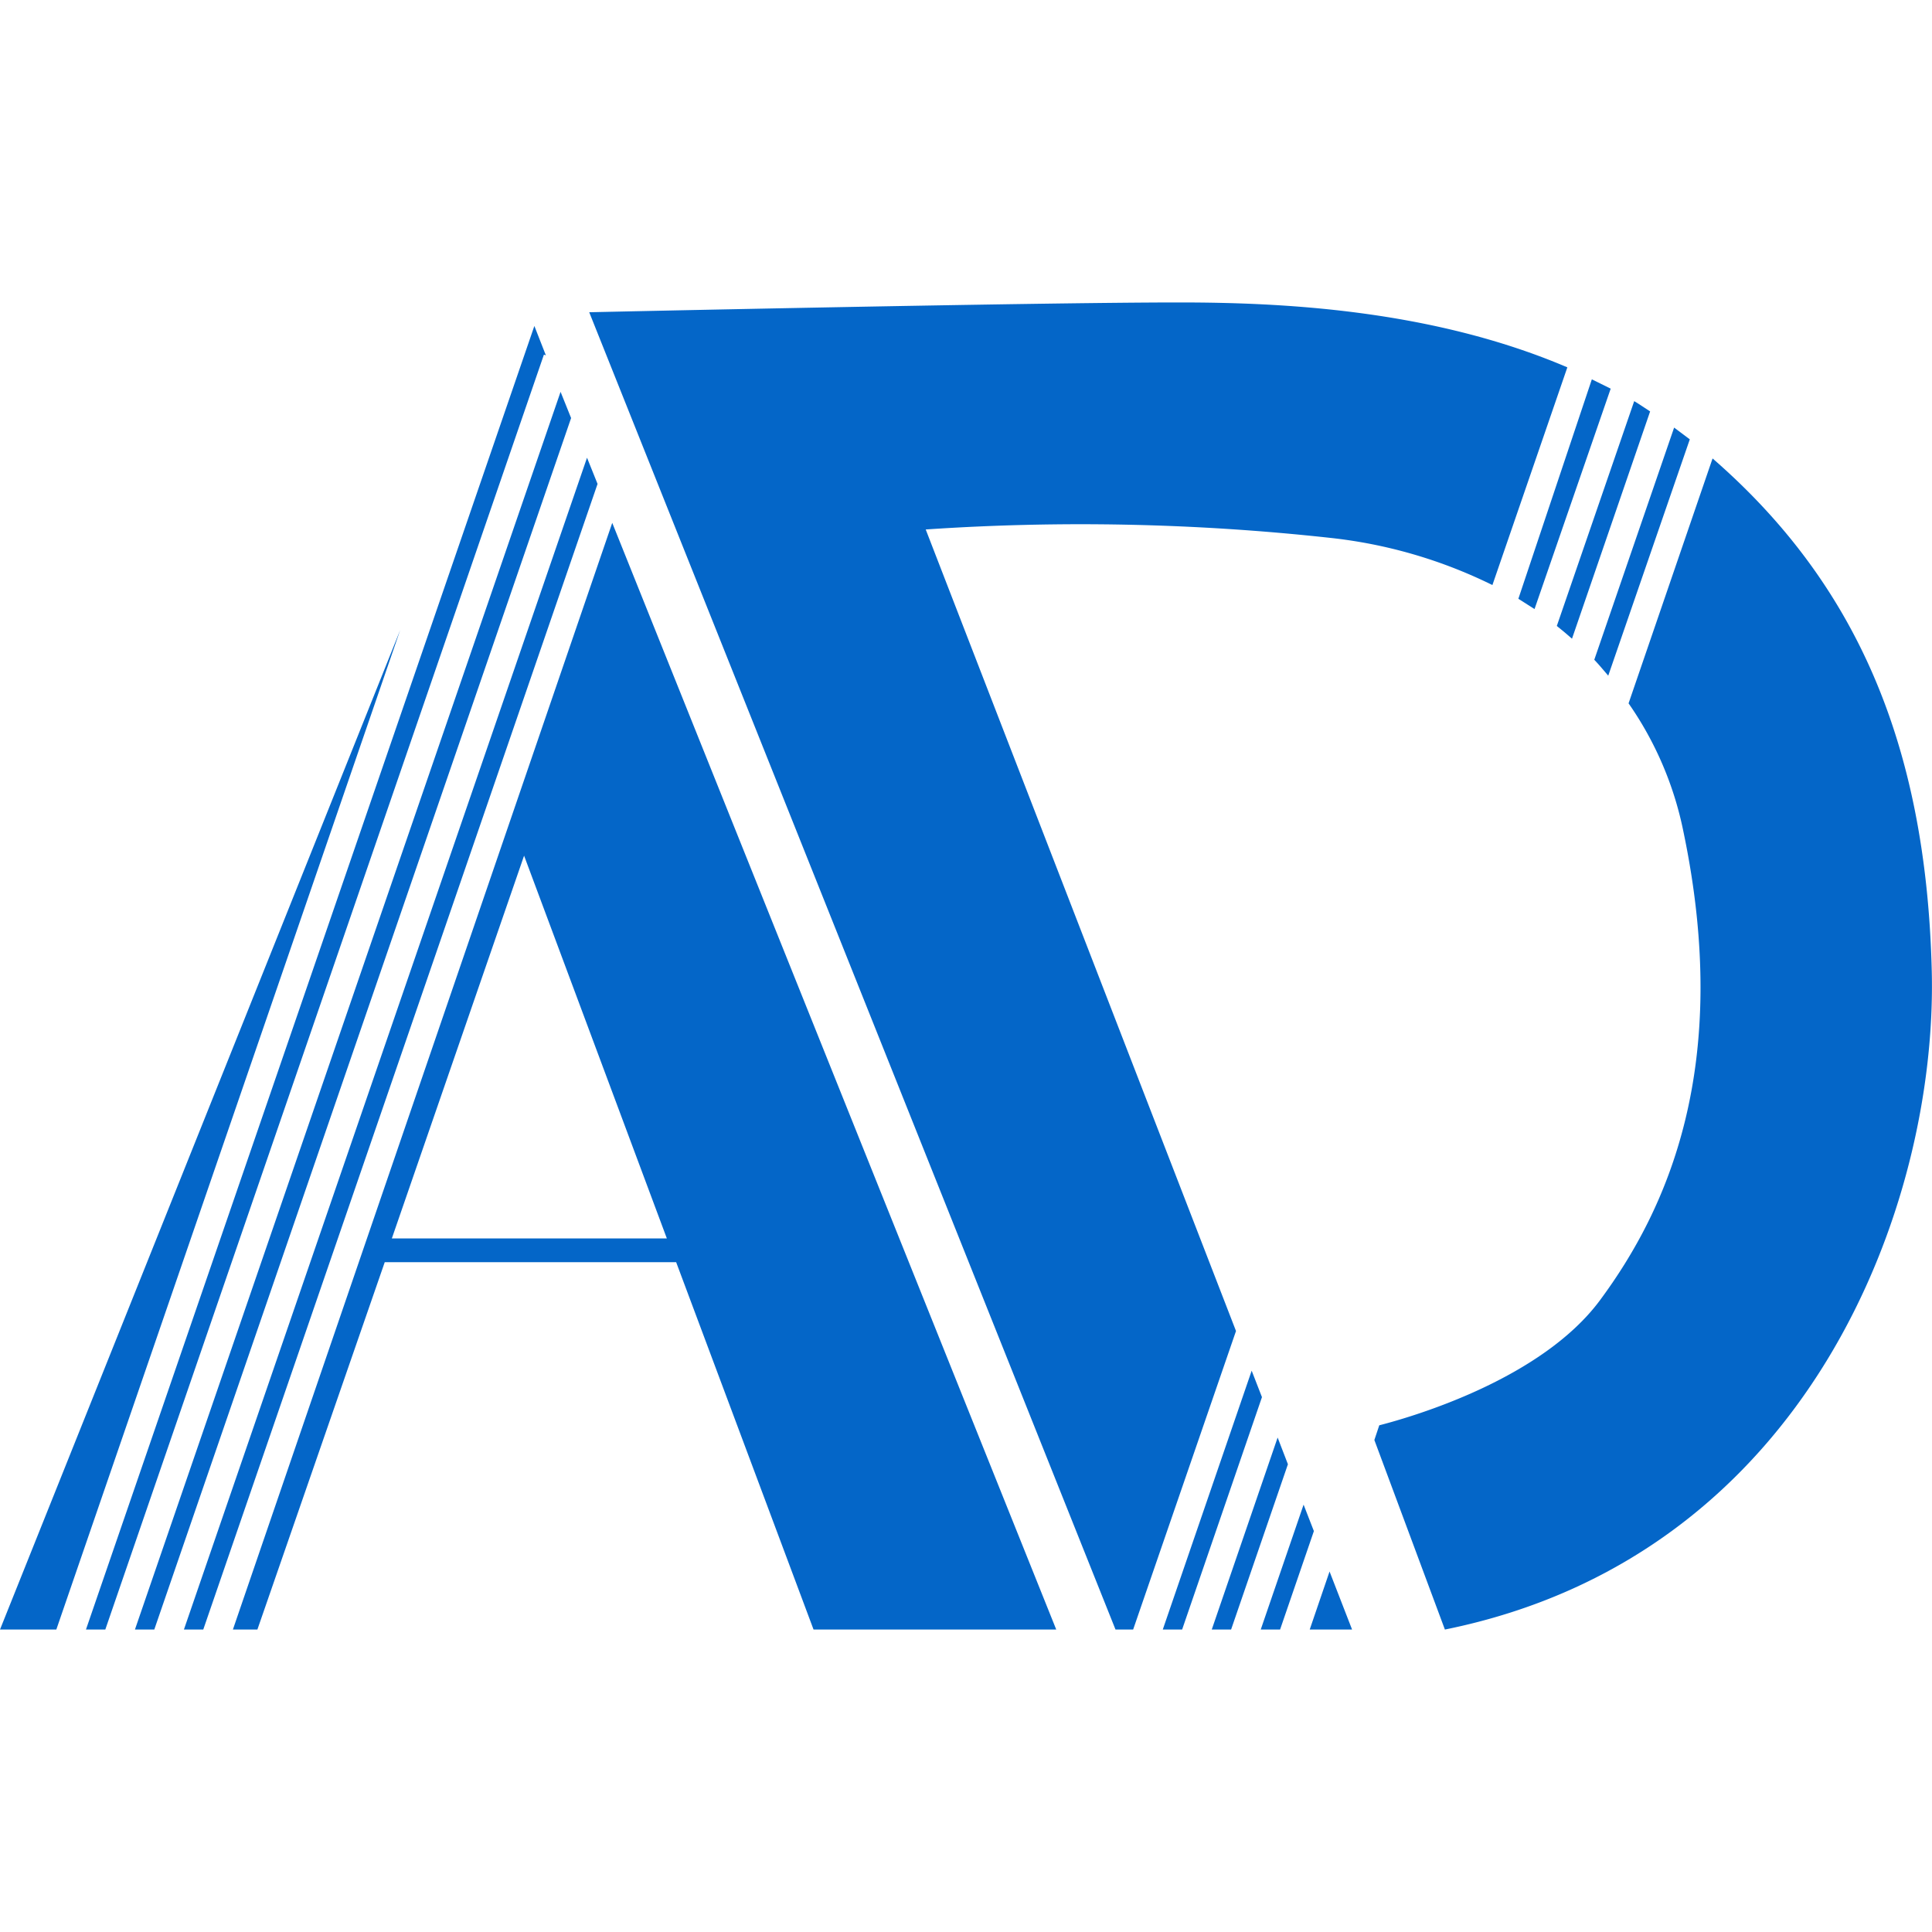 <svg xmlns="http://www.w3.org/2000/svg" fill="#0466C8" viewBox="0 0 78.89 78.89" data-projection-id="2" style="transform: none;"><g transform="translate(0 12.35)"><g opacity="1" data-projection-id="3" style="transform: none; transform-origin: 21.565px 27.575px 0px;" transform-origin="21.565px 27.575px"><polygon points="0 54.19 2.3 54.19 16.34 13.38 0 54.19"></polygon><polygon points="22.29 2.16 21.82 0.96 3.51 54.19 4.3 54.19 22.21 2.13 22.29 2.16"></polygon><polygon points="22.89 3.65 5.51 54.19 6.3 54.19 23.32 4.72 22.89 3.65"></polygon><polygon points="23.97 6.34 7.51 54.19 8.3 54.19 24.4 7.41 23.97 6.34"></polygon><path id="right-part" d="M33.22,54.19h9.91L25,9,9.51,54.19h1l5.2-15h11.9ZM16,38.22l5.4-15.63,5.83,15.63Z"></path></g><g opacity="1" data-projection-id="4" style="transform: none; transform-origin: 51.474px 27.095px 0px;" transform-origin="51.474px 27.095px"><path id="left-part" d="M46.27,54.19,50.47,42,37.8,9.27a93.54,93.54,0,0,1,16.49.34,19.74,19.74,0,0,1,6.65,1.93L64,2.65C58.43.27,52.26,0,48.15,0c-6,0-24.09.4-24.09.4L45.55,54.19Z"></path><polygon points="48.27 54.19 51.53 44.7 51.11 43.62 47.48 54.19 48.27 54.19"></polygon><polygon points="52.59 47.44 52.17 46.35 49.48 54.19 50.27 54.19 52.59 47.44"></polygon><polygon points="53.65 50.17 53.23 49.09 51.48 54.19 52.27 54.19 53.65 50.17"></polygon><polygon points="53.48 54.19 55.21 54.19 54.29 51.82 53.48 54.19"></polygon><path d="M62,12.1l.66.42,3.11-9L65,3.14Z"></path><path d="M67.38,4.45c-.22-.14-.43-.29-.65-.42l-3.16,9.18c.21.17.42.34.62.52Z"></path><path d="M68.36,5.11,65.1,14.59c.2.21.38.43.57.65L69,5.59Z"></path><path id="right-part" d="M78.88,27.29C78.65,18,75.76,11.44,69.93,6.37l-3.43,10a14,14,0,0,1,2.24,5.24c2,9.57-.66,15.43-3.42,19.15-2.37,3.18-7.52,4.71-9,5.09l-.2.6L59,54.19C73.82,51.19,79.12,36.89,78.88,27.29Z"></path></g></g></svg>